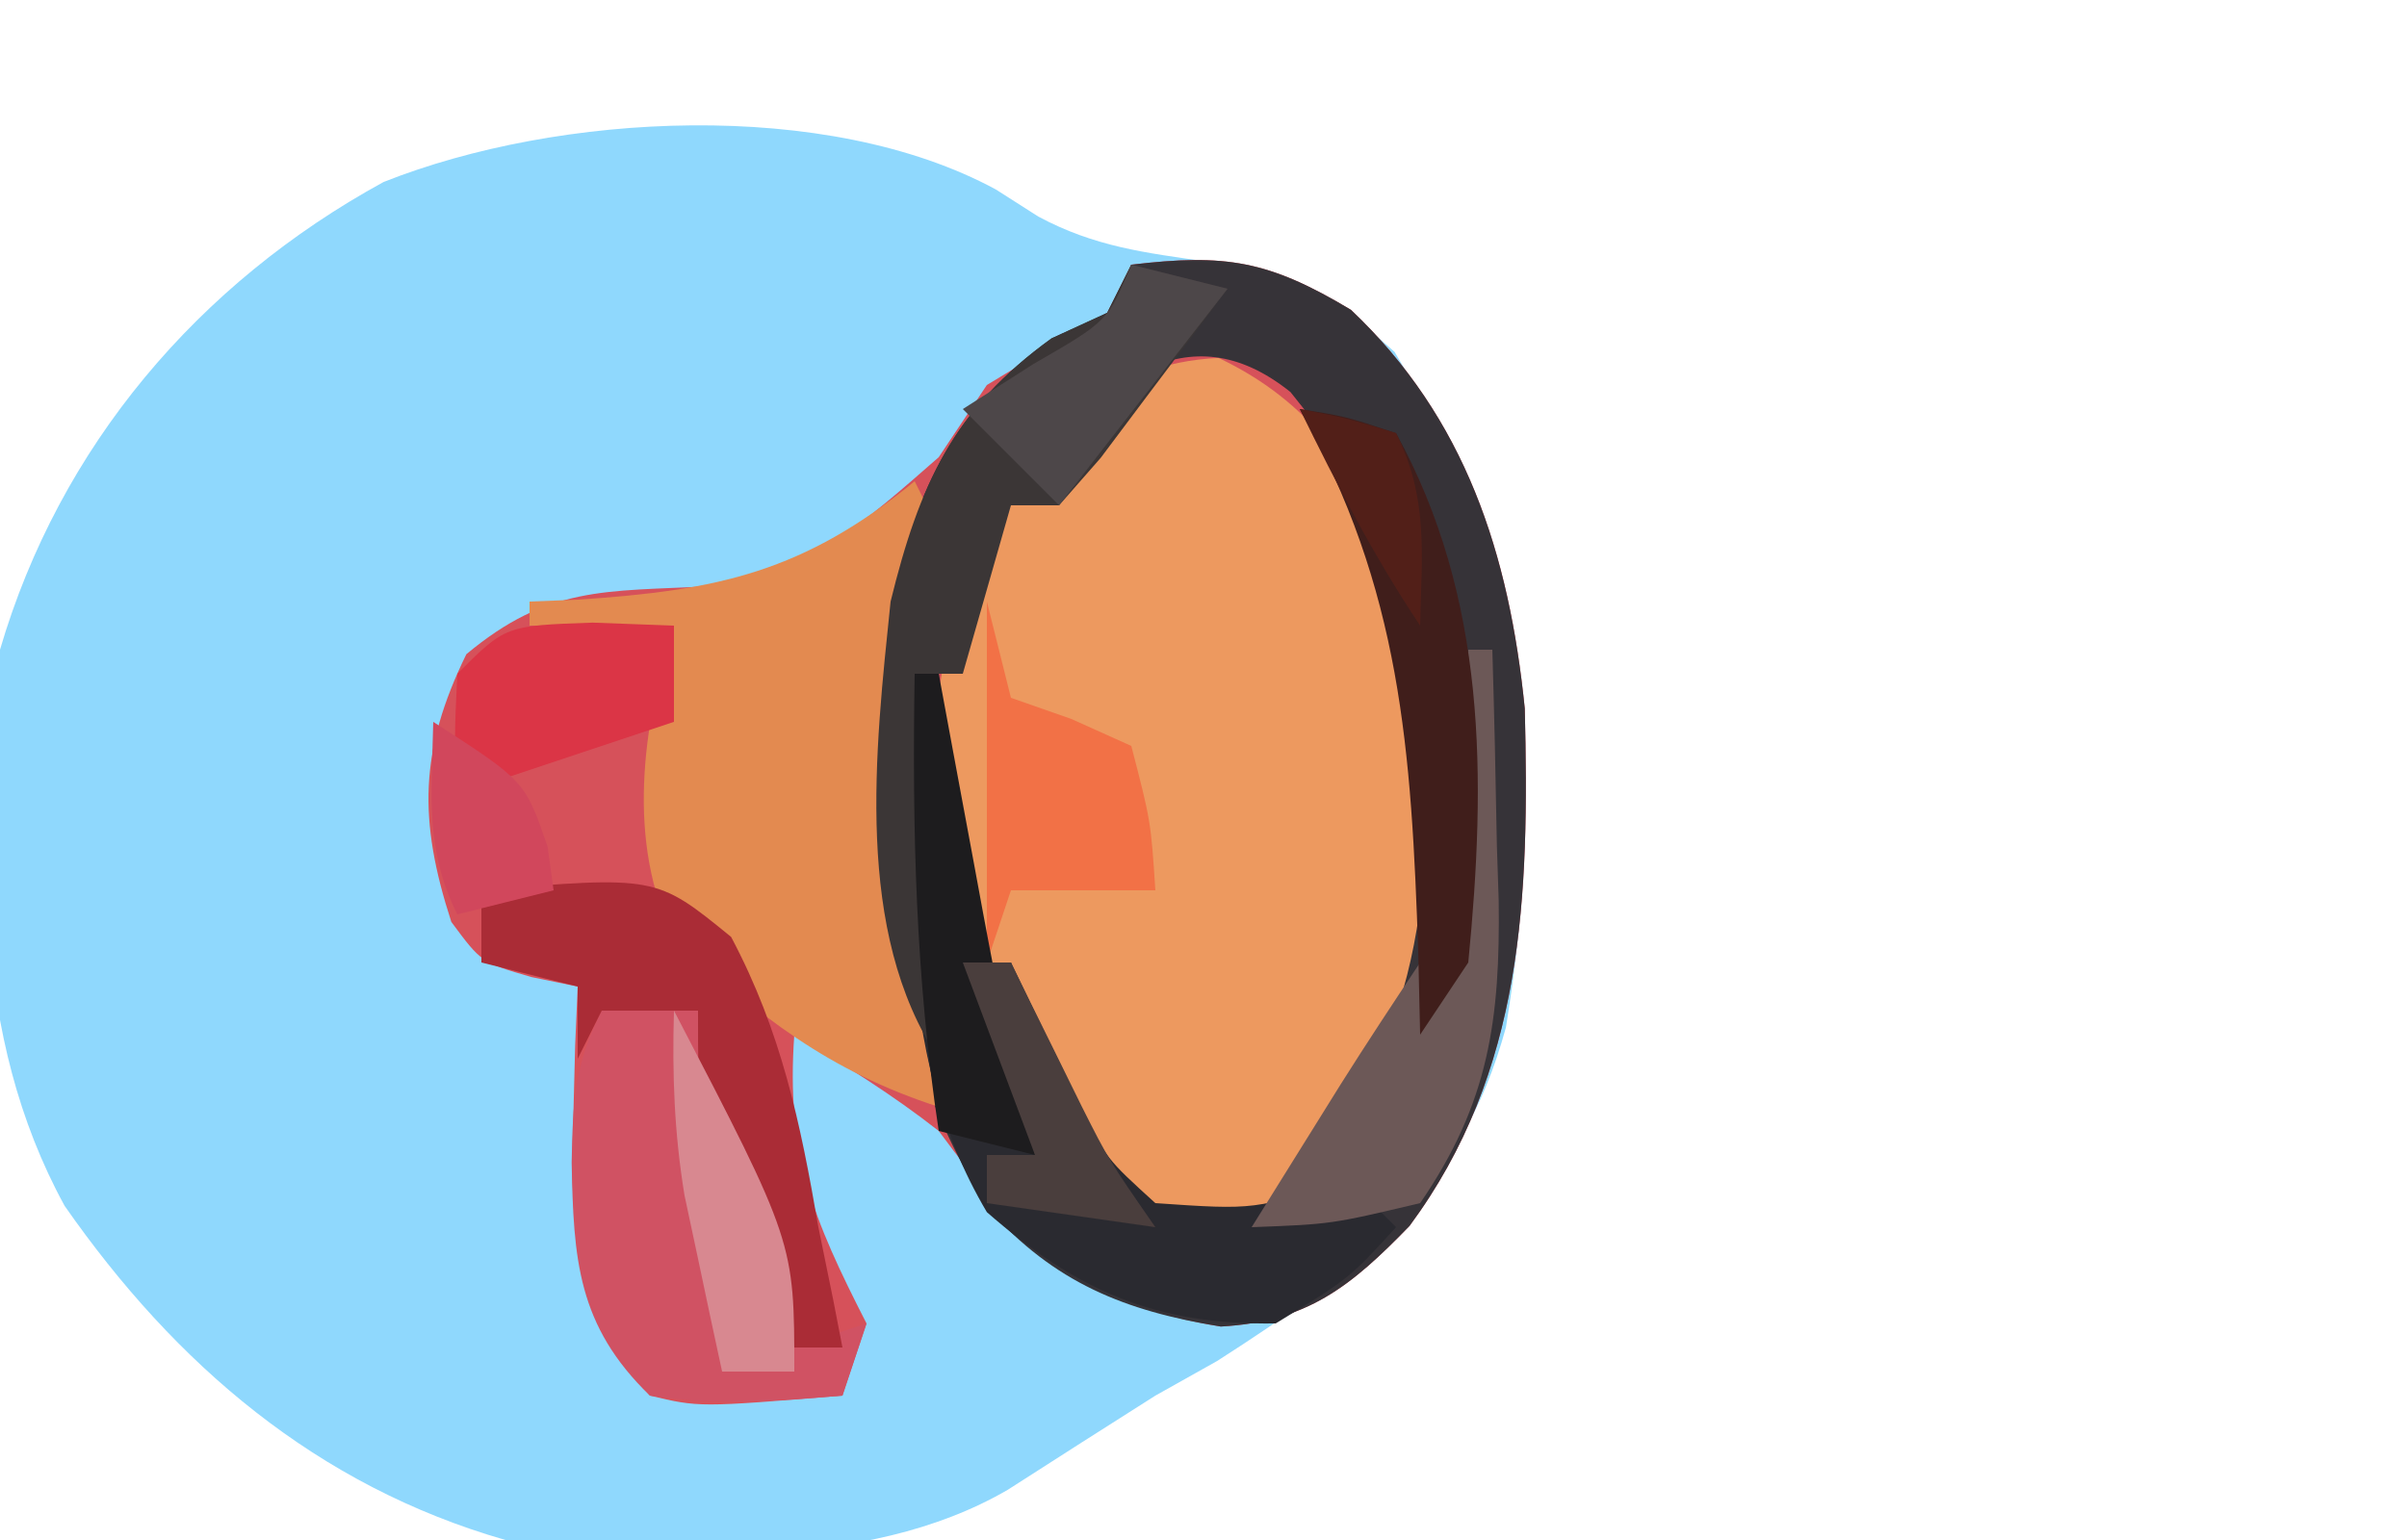 <?xml version="1.0" encoding="UTF-8"?>
<svg version="1.1" xmlns="http://www.w3.org/2000/svg" width="100" height="64">
<path d="M0 0 C0.872 0.557 0.872 0.557 1.762 1.125 C4.097 2.378 6.196 2.632 8.812 3 C12.609 3.676 13.543 4.052 16.562 6.75 C22.114 15.835 22.886 24.296 21.191 34.816 C19.316 41.701 14.998 44.963 9.188 48.688 C8.342 49.162 7.496 49.636 6.625 50.125 C4.576 51.422 2.533 52.729 0.492 54.039 C-5.453 57.497 -13.691 56.881 -20.375 56.125 C-28.21 53.873 -34.086 48.84 -38.691 42.238 C-42.581 35.124 -42.274 26.961 -41.375 19.125 C-38.894 10.673 -33.143 3.9 -25.438 -0.312 C-18.168 -3.198 -7.023 -3.805 0 0 Z " fill="#8FD8FD" transform="translate(41.375,7.875)"/>
<path d="M0 0 C3.914 -0.466 5.704 -0.178 9.125 1.875 C13.894 6.38 15.701 12.036 16.348 18.445 C16.541 26.241 16.318 33.513 11.559 39.949 C9.109 42.478 7.301 43.926 3.719 44.129 C-2.12 43.185 -4.488 40.747 -8 36 C-9.928 34.487 -11.897 33.272 -14 32 C-14.353 36.946 -13.226 39.645 -11 44 C-11.33 44.99 -11.66 45.98 -12 47 C-17.957 47.488 -17.957 47.488 -20 47 C-23.04 43.308 -23.342 40.371 -23.188 35.688 C-23.147 34.085 -23.147 34.085 -23.105 32.449 C-23.053 31.237 -23.053 31.237 -23 30 C-23.634 29.87 -24.268 29.74 -24.922 29.605 C-27 29 -27 29 -28.25 27.312 C-29.619 23.091 -29.586 20.198 -27.625 16.188 C-24.21 13.342 -21.861 13.584 -17.543 13.367 C-13.334 12.759 -11.169 10.773 -8 8 C-7.34 7.01 -6.68 6.02 -6 5 C-4.341 3.988 -2.674 2.987 -1 2 C-0.67 1.34 -0.34 0.68 0 0 Z " fill="#D6515A" transform="translate(47,11)"/>
<path d="M0 0 C3.838 1.818 5.642 4.615 7.465 8.371 C9.662 15.018 9.644 23.46 6.562 29.812 C4.893 32.34 3.634 34.198 1.375 36.125 C-1.062 36.125 -1.062 36.125 -3.625 35.125 C-6.753 31.997 -8.123 29.519 -8.625 25.125 C-9.285 25.125 -9.945 25.125 -10.625 25.125 C-12.662 19.013 -12.124 12.815 -9.672 6.961 C-7.468 3.097 -4.647 0.221 0 0 Z " fill="#ED995F" transform="translate(50.625,14.875)"/>
<path d="M0 0 C3.914 -0.466 5.704 -0.178 9.125 1.875 C13.894 6.38 15.701 12.036 16.348 18.445 C16.541 26.241 16.318 33.513 11.559 39.949 C9.109 42.478 7.301 43.926 3.719 44.129 C-0.308 43.478 -3.186 42.302 -5.938 39.25 C-10.949 31.353 -10.724 23.012 -10 14 C-8.808 9.155 -7.391 6.003 -3.312 3.062 C-2.549 2.712 -1.786 2.361 -1 2 C-0.67 1.34 -0.34 0.68 0 0 Z M-4.449 8.23 C-8.605 12.972 -8.292 19.066 -8 25 C-7.583 27.355 -7.583 27.355 -7 29 C-6.34 29 -5.68 29 -5 29 C-4.629 30.609 -4.629 30.609 -4.25 32.25 C-2.992 36.024 -2.258 37.766 1 40 C3.569 40.237 3.569 40.237 6 39 C12.011 32.817 12.437 26.768 12.324 18.461 C11.818 13.056 10.051 9.524 6.613 5.293 C2.227 1.778 -1.171 5.233 -4.449 8.23 Z " fill="#363338" transform="translate(47,11)"/>
<path d="M0 0 C0.33 0.66 0.66 1.32 1 2 C0.67 2.99 0.34 3.98 0 5 C-0.097 7.636 -0.139 10.24 -0.125 12.875 C-0.129 13.583 -0.133 14.29 -0.137 15.02 C-0.13 18.805 0.091 22.32 1 26 C-3.607 24.509 -6.464 22.215 -10 19 C-11.984 15.032 -11.326 10.145 -10 6 C-11.98 6 -13.96 6 -16 6 C-16 5.67 -16 5.34 -16 5 C-15.022 4.961 -15.022 4.961 -14.023 4.922 C-8.119 4.539 -4.603 3.755 0 0 Z " fill="#E38A50" transform="translate(38,20)"/>
<path d="M0 0 C1.32 0 2.64 0 4 0 C4.673 1.769 5.338 3.54 6 5.312 C6.371 6.299 6.742 7.285 7.125 8.301 C8 11 8 11 8 14 C8.99 13.67 9.98 13.34 11 13 C10.67 13.99 10.34 14.98 10 16 C7.146 16.234 4.797 16.419 2 16 C-1.013 13.081 -1.172 10.329 -1.25 6.312 C-1.198 3.755 -1.149 2.299 0 0 Z " fill="#D05263" transform="translate(25,42)"/>
<path d="M0 0 C0.33 0 0.66 0 1 0 C1.33 3.96 1.66 7.92 2 12 C2.66 12 3.32 12 4 12 C4.266 12.554 4.531 13.109 4.805 13.68 C5.158 14.404 5.511 15.129 5.875 15.875 C6.223 16.594 6.571 17.314 6.93 18.055 C7.966 20.151 7.966 20.151 10 22 C14.145 22.286 14.145 22.286 18 21 C18.66 21.66 19.32 22.32 20 23 C18.062 25.125 18.062 25.125 15 27 C9.997 27.072 6.735 25.643 3 22.375 C-1.039 15.559 -0.127 7.703 0 0 Z " fill="#2A2A30" transform="translate(38,28)"/>
<path d="M0 0 C1.32 0.33 2.64 0.66 4 1 C2.883 2.506 1.756 4.004 0.625 5.5 C-0.001 6.335 -0.628 7.171 -1.273 8.031 C-1.843 8.681 -2.413 9.331 -3 10 C-3.66 10 -4.32 10 -5 10 C-5.66 12.31 -6.32 14.62 -7 17 C-7.66 17 -8.32 17 -9 17 C-8.67 22.28 -8.34 27.56 -8 33 C-11.526 27.71 -10.641 20.216 -10 14 C-8.813 9.155 -7.39 6.002 -3.312 3.062 C-2.549 2.712 -1.786 2.361 -1 2 C-0.67 1.34 -0.34 0.68 0 0 Z " fill="#3B3636" transform="translate(47,11)"/>
<path d="M0 0 C7.259 -0.605 7.259 -0.605 10.375 1.938 C12.463 5.873 13.251 9.639 14 14 C14.206 15.011 14.412 16.021 14.625 17.062 C14.749 17.702 14.873 18.341 15 19 C14.34 19 13.68 19 13 19 C12.325 17.42 11.66 15.836 11 14.25 C10.629 13.368 10.258 12.487 9.875 11.578 C9 9 9 9 9 5 C7.68 5 6.36 5 5 5 C4.67 5.66 4.34 6.32 4 7 C4 6.01 4 5.02 4 4 C2.68 3.67 1.36 3.34 0 3 C0 2.01 0 1.02 0 0 Z " fill="#AA2C36" transform="translate(20,37)"/>
<path d="M0 0 C0.33 0 0.66 0 1 0 C1.081 2.709 1.141 5.415 1.188 8.125 C1.225 9.266 1.225 9.266 1.264 10.43 C1.327 15.336 0.874 18.82 -2 23 C-5.688 23.875 -5.688 23.875 -9 24 C-8.209 22.729 -7.417 21.458 -6.625 20.188 C-6.184 19.48 -5.743 18.772 -5.289 18.043 C-4.218 16.346 -3.113 14.67 -2 13 C-1.67 13 -1.34 13 -1 13 C-0.67 8.71 -0.34 4.42 0 0 Z " fill="#6C5857" transform="translate(61,27)"/>
<path d="M0 0 C0.33 1.32 0.66 2.64 1 4 C2.237 4.433 2.237 4.433 3.5 4.875 C4.325 5.246 5.15 5.617 6 6 C6.812 9.125 6.812 9.125 7 12 C5.02 12 3.04 12 1 12 C0.67 12.99 0.34 13.98 0 15 C0 10.05 0 5.1 0 0 Z " fill="#F27146" transform="translate(41,25)"/>
<path d="M0 0 C1.891 0.301 1.891 0.301 4 1 C7.771 7.869 7.753 15.305 7 23 C6.34 23.99 5.68 24.98 5 26 C4.974 24.877 4.948 23.754 4.922 22.598 C4.636 14.197 4.217 7.482 0 0 Z " fill="#401E1B" transform="translate(54,17)"/>
<path d="M0 0 C1.671 0.062 1.671 0.062 3.375 0.125 C3.375 1.445 3.375 2.765 3.375 4.125 C-1.08 5.61 -1.08 5.61 -5.625 7.125 C-5.75 4.75 -5.75 4.75 -5.625 2.125 C-3.625 0.125 -3.625 0.125 0 0 Z " fill="#DB3546" transform="translate(24.625,25.875)"/>
<path d="M0 0 C0.33 0 0.66 0 1 0 C1.205 1.109 1.41 2.217 1.621 3.359 C1.893 4.823 2.165 6.286 2.438 7.75 C2.572 8.48 2.707 9.209 2.846 9.961 C3.475 13.335 4.143 16.676 5 20 C3.68 19.67 2.36 19.34 1 19 C0.038 12.626 -0.107 6.441 0 0 Z " fill="#1D1C1E" transform="translate(38,28)"/>
<path d="M0 0 C1.32 0.33 2.64 0.66 4 1 C1.69 3.97 -0.62 6.94 -3 10 C-4.333 8.667 -5.667 7.333 -7 6 C-6.031 5.381 -5.061 4.763 -4.062 4.125 C-0.972 2.343 -0.972 2.343 0 0 Z " fill="#4D4749" transform="translate(47,11)"/>
<path d="M0 0 C5 9.615 5 9.615 5 15 C4.01 15 3.02 15 2 15 C1.66 13.439 1.329 11.876 1 10.312 C0.814 9.442 0.629 8.572 0.438 7.676 C0.01 5.063 -0.076 2.642 0 0 Z " fill="#D88890" transform="translate(28,42)"/>
<path d="M0 0 C0.66 0 1.32 0 2 0 C2.266 0.543 2.531 1.085 2.805 1.645 C3.158 2.36 3.511 3.075 3.875 3.812 C4.223 4.52 4.571 5.228 4.93 5.957 C6.066 8.212 6.066 8.212 8 11 C5.69 10.67 3.38 10.34 1 10 C1 9.34 1 8.68 1 8 C1.66 8 2.32 8 3 8 C2.01 5.36 1.02 2.72 0 0 Z " fill="#4A3E3D" transform="translate(40,40)"/>
<path d="M0 0 C3.815 2.462 3.815 2.462 4.75 5.188 C4.832 5.786 4.915 6.384 5 7 C3.68 7.33 2.36 7.66 1 8 C-0.354 5.291 -0.065 2.991 0 0 Z " fill="#D1475C" transform="translate(18,30)"/>
<path d="M0 0 C1.938 0.375 1.938 0.375 4 1 C5.354 3.709 5.065 6.009 5 9 C3.057 6.086 1.536 3.142 0 0 Z " fill="#521F18" transform="translate(54,17)"/>
</svg>
